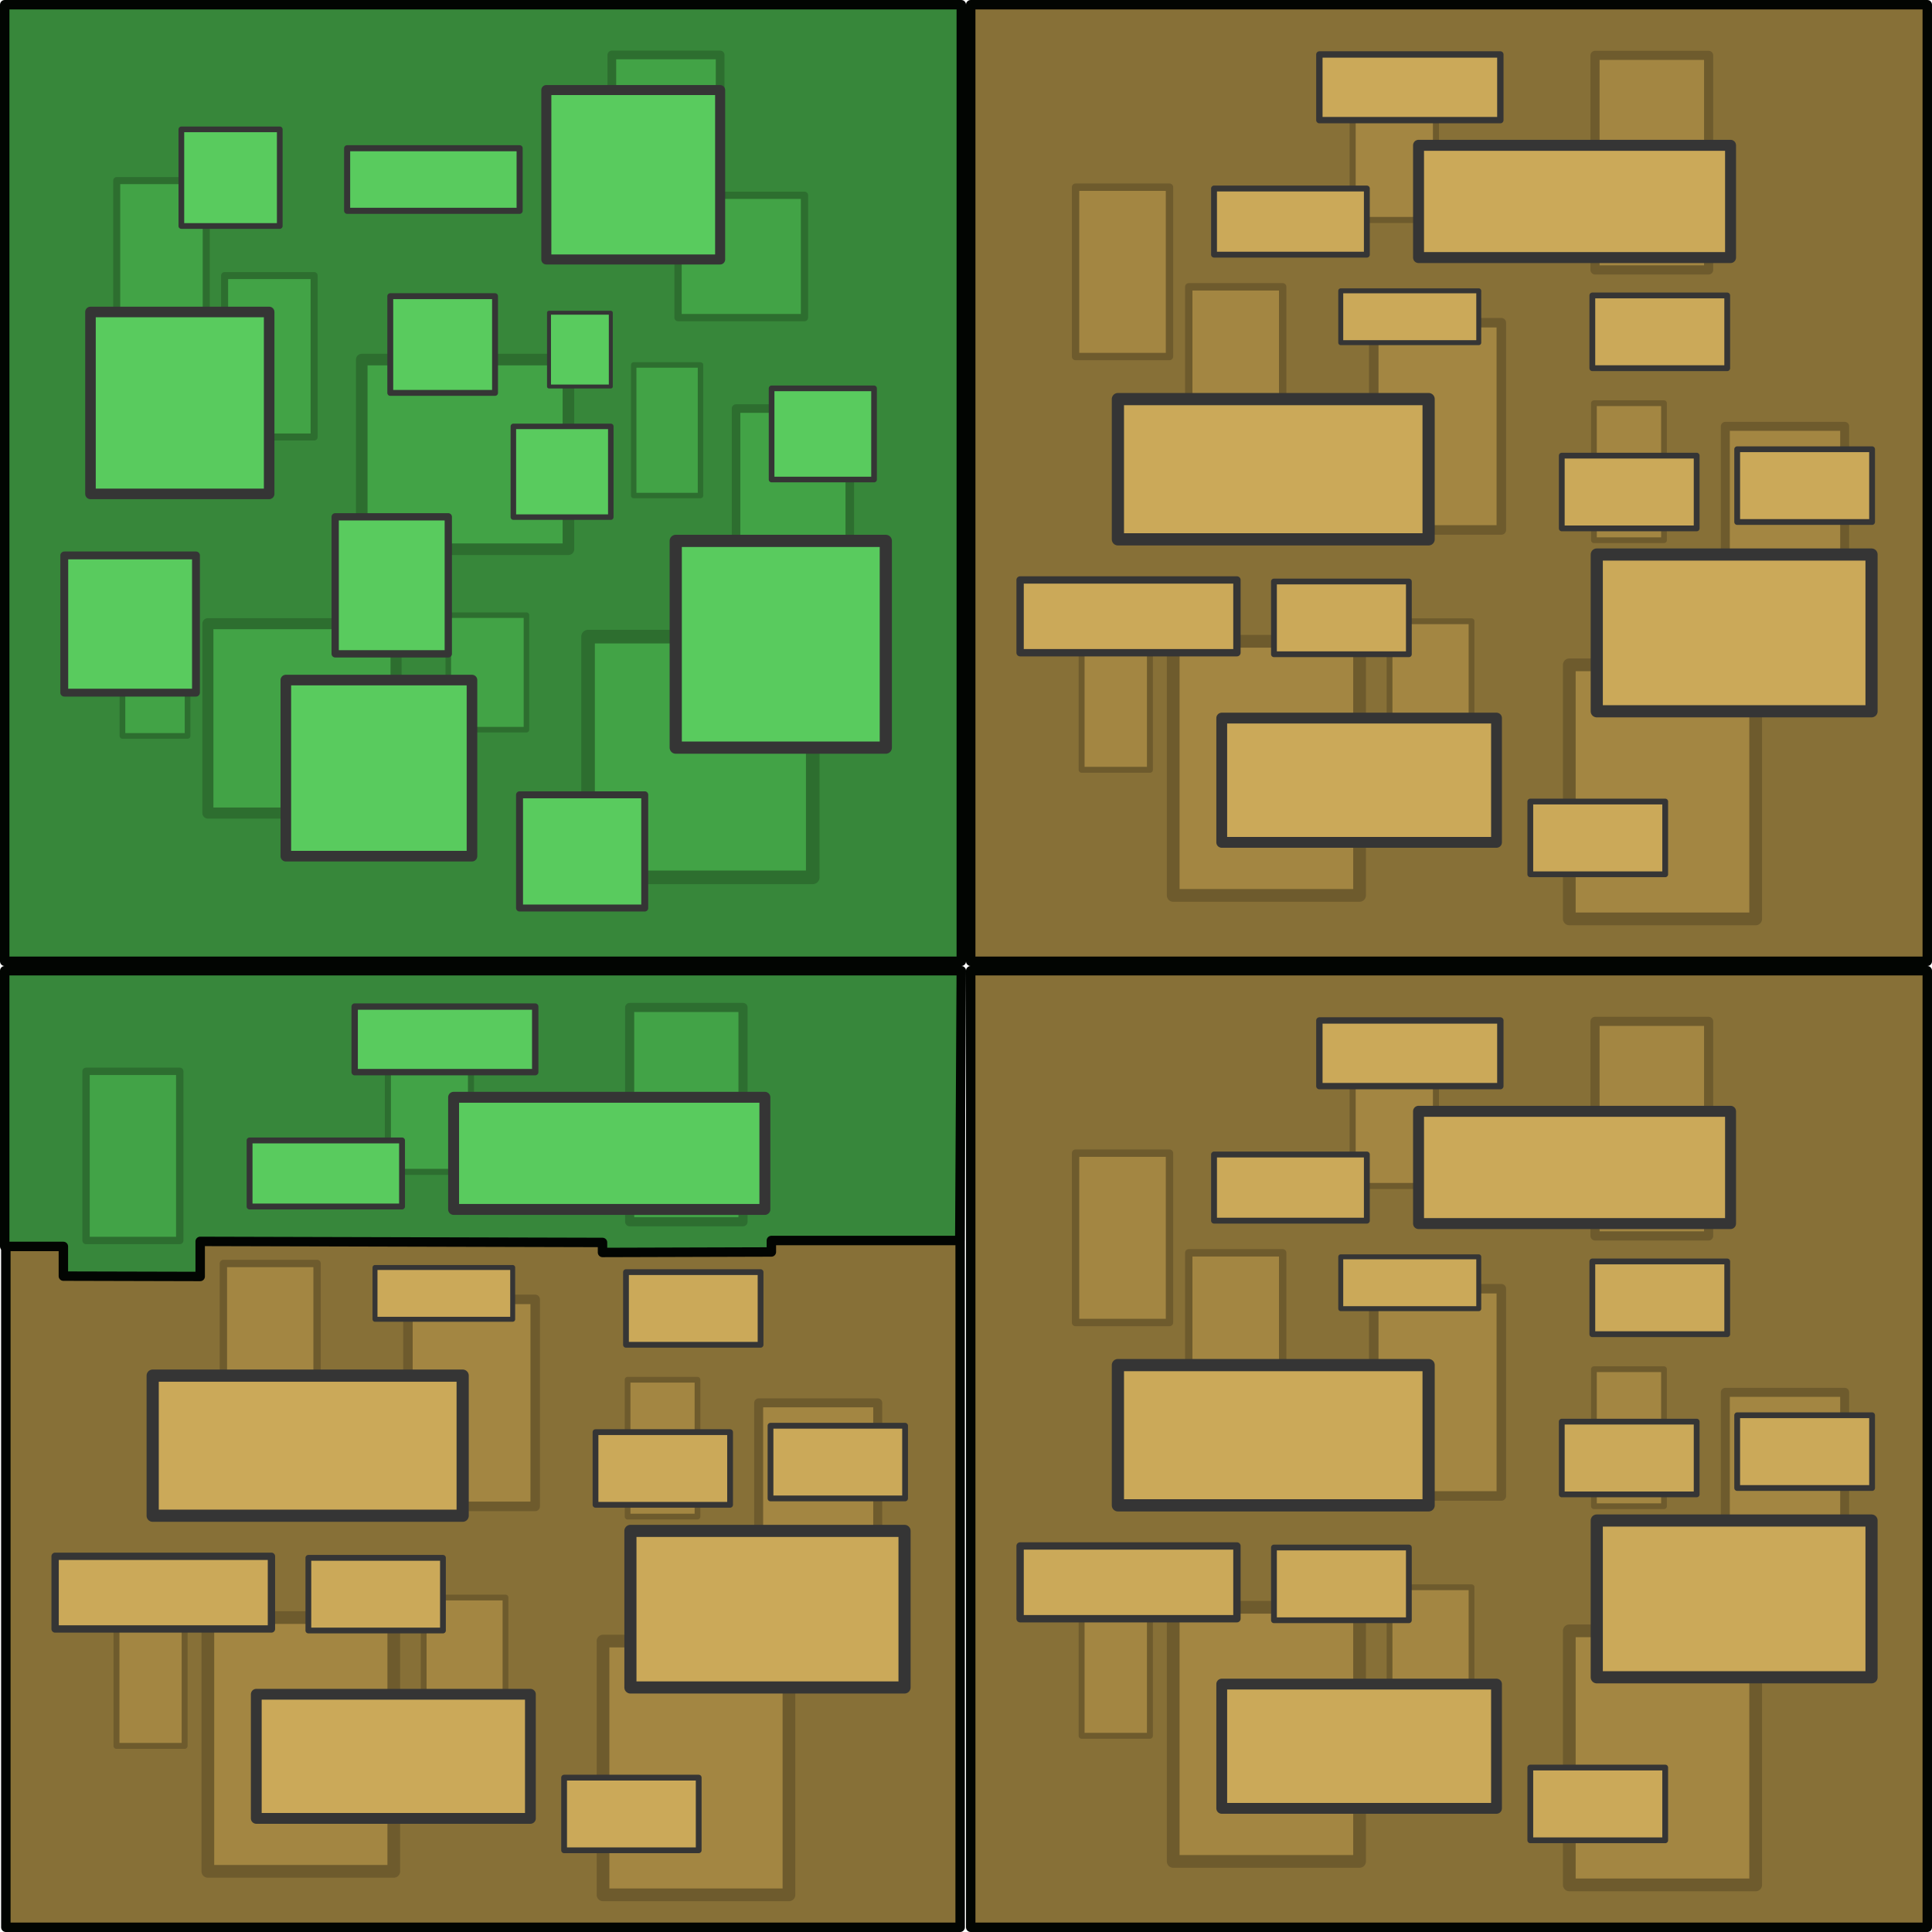 <?xml version="1.0" encoding="UTF-8" standalone="no"?>
<!-- Created with Inkscape (http://www.inkscape.org/) -->

<svg
   xmlns:dc="http://purl.org/dc/elements/1.1/"
   xmlns:cc="http://creativecommons.org/ns#"
   xmlns:rdf="http://www.w3.org/1999/02/22-rdf-syntax-ns#"
   xmlns:svg="http://www.w3.org/2000/svg"
   xmlns="http://www.w3.org/2000/svg"
   xmlns:sodipodi="http://sodipodi.sourceforge.net/DTD/sodipodi-0.dtd"
   xmlns:inkscape="http://www.inkscape.org/namespaces/inkscape"
   width="2048"
   height="2048"
   viewBox="0 0 541.867 541.867"
   version="1.1"
   id="svg4554"
   inkscape:version="0.92.0 r15299"
   sodipodi:docname="mainTexture.svg"
   inkscape:export-filename="C:\Users\Sven\Documents\SvenFrankson\PlanetBuilderWeb\resources\textures\mainTexture.png"
   inkscape:export-xdpi="48"
   inkscape:export-ydpi="48">
  <defs
     id="defs4548" />
  <sodipodi:namedview
     id="base"
     pagecolor="#000000"
     bordercolor="#666666"
     borderopacity="1.0"
     inkscape:pageopacity="0"
     inkscape:pageshadow="2"
     inkscape:zoom="0.35"
     inkscape:cx="655.21019"
     inkscape:cy="1486.2347"
     inkscape:document-units="mm"
     inkscape:current-layer="layer1"
     showgrid="false"
     units="px"
     inkscape:window-width="1920"
     inkscape:window-height="1017"
     inkscape:window-x="-8"
     inkscape:window-y="161"
     inkscape:window-maximized="1"
     showborder="true"
     inkscape:pagecheckerboard="false" />
  <g
     inkscape:label="Calque 1"
     inkscape:groupmode="layer"
     id="layer1"
     transform="translate(0,244.867)">
    <rect
       style="fill:#37873a;fill-opacity:1;stroke:#020502;stroke-width:2.646;stroke-linejoin:round;stroke-miterlimit:4;stroke-dasharray:none;stroke-opacity:1"
       id="rect5036"
       width="268.288"
       height="268.288"
       x="1.323"
       y="-243.544" />
    <rect
       style="fill:#42a346;fill-opacity:1;stroke:#2d6e2f;stroke-width:2.443;stroke-linejoin:round;stroke-miterlimit:4;stroke-dasharray:none;stroke-opacity:1"
       id="rect5038-6-8"
       width="30.376"
       height="57.354"
       x="171.6"
       y="-229.45" />
    <rect
       style="fill:#42a346;fill-opacity:1;stroke:#2d6e2f;stroke-width:2.041;stroke-linejoin:round;stroke-miterlimit:4;stroke-dasharray:none;stroke-opacity:1"
       id="rect5038-6-8-4"
       width="35.462"
       height="34.306"
       x="190.169"
       y="-190.095" />
    <rect
       style="fill:#59cb5e;fill-opacity:1;stroke:#353535;stroke-width:2.816;stroke-linejoin:round;stroke-miterlimit:4;stroke-dasharray:none;stroke-opacity:1"
       id="rect5038"
       width="48.747"
       height="47.512"
       x="153.228"
       y="-219.608" />
    <rect
       style="fill:#42a346;fill-opacity:1;stroke:#2d6e2f;stroke-width:1.973;stroke-linejoin:round;stroke-miterlimit:4;stroke-dasharray:none;stroke-opacity:1"
       id="rect5038-6-8-5"
       width="25.108"
       height="45.276"
       x="62.995"
       y="-167.578" />
    <rect
       style="fill:#42a346;fill-opacity:1;stroke:#2d6e2f;stroke-width:3.249;stroke-linejoin:round;stroke-miterlimit:4;stroke-dasharray:none;stroke-opacity:1"
       id="rect5038-6-8-9"
       width="57.966"
       height="53.187"
       x="101.464"
       y="-144.016" />
    <rect
       style="fill:#59cb5e;fill-opacity:1;stroke:#353535;stroke-width:1.652;stroke-linejoin:round;stroke-miterlimit:4;stroke-dasharray:none;stroke-opacity:1"
       id="rect5038-1"
       width="29.385"
       height="27.135"
       x="109.459"
       y="-161.805" />
    <rect
       style="fill:#42a346;fill-opacity:1;stroke:#2d6e2f;stroke-width:3.817;stroke-linejoin:round;stroke-miterlimit:4;stroke-dasharray:none;stroke-opacity:1"
       id="rect5038-6-8-8"
       width="63.019"
       height="67.508"
       x="164.934"
       y="-66.313" />
    <rect
       style="fill:#42a346;fill-opacity:1;stroke:#2d6e2f;stroke-width:2.403;stroke-linejoin:round;stroke-miterlimit:4;stroke-dasharray:none;stroke-opacity:1"
       id="rect5038-6-8-88"
       width="31.905"
       height="52.87"
       x="206.436"
       y="-130.277" />
    <rect
       style="fill:#59cb5e;fill-opacity:1;stroke:#353535;stroke-width:3.421;stroke-linejoin:round;stroke-miterlimit:4;stroke-dasharray:none;stroke-opacity:1"
       id="rect5038-6"
       width="58.919"
       height="57.99"
       x="189.524"
       y="-93.167" />
    <rect
       style="fill:#42a346;fill-opacity:1;stroke:#2d6e2f;stroke-width:3.098;stroke-linejoin:round;stroke-miterlimit:4;stroke-dasharray:none;stroke-opacity:1"
       id="rect5038-6-8-2"
       width="52.776"
       height="53.108"
       x="58.304"
       y="-69.936" />
    <rect
       style="fill:#42a346;fill-opacity:1;stroke:#2d6e2f;stroke-width:1.533;stroke-linejoin:round;stroke-miterlimit:4;stroke-dasharray:none;stroke-opacity:1"
       id="rect5038-6-8-9-7"
       width="18.732"
       height="36.629"
       x="177.736"
       y="-142.512" />
    <rect
       style="fill:#59cb5e;fill-opacity:1;stroke:#353535;stroke-width:1.543;stroke-linejoin:round;stroke-miterlimit:4;stroke-dasharray:none;stroke-opacity:1"
       id="rect5038-1-4"
       width="27.329"
       height="25.445"
       x="143.981"
       y="-125.28" />
    <rect
       style="fill:#42a346;fill-opacity:1;stroke:#2d6e2f;stroke-width:1.553;stroke-linejoin:round;stroke-miterlimit:4;stroke-dasharray:none;stroke-opacity:1"
       id="rect5038-6-8-8-1"
       width="21.919"
       height="32.121"
       x="125.733"
       y="-72.333" />
    <rect
       style="fill:#59cb5e;fill-opacity:1;stroke:#353535;stroke-width:2.972;stroke-linejoin:round;stroke-miterlimit:4;stroke-dasharray:none;stroke-opacity:1"
       id="rect5038-6-1"
       width="52.208"
       height="49.393"
       x="80.167"
       y="-54.131" />
    <rect
       style="fill:#59cb5e;fill-opacity:1;stroke:#353535;stroke-width:1.954;stroke-linejoin:round;stroke-miterlimit:4;stroke-dasharray:none;stroke-opacity:1"
       id="rect5038-1-4-5"
       width="35.117"
       height="31.752"
       x="145.714"
       y="-21.948" />
    <rect
       style="fill:#42a346;fill-opacity:1;stroke:#2d6e2f;stroke-width:1.973;stroke-linejoin:round;stroke-miterlimit:4;stroke-dasharray:none;stroke-opacity:1"
       id="rect5038-6-8-5-3"
       width="25.108"
       height="45.276"
       x="32.733"
       y="-194.216" />
    <rect
       style="fill:#59cb5e;fill-opacity:1;stroke:#353535;stroke-width:2.959;stroke-linejoin:round;stroke-miterlimit:4;stroke-dasharray:none;stroke-opacity:1"
       id="rect5038-4"
       width="50.111"
       height="51.029"
       x="25.377"
       y="-157.371" />
    <rect
       style="fill:#59cb5e;fill-opacity:1;stroke:#353535;stroke-width:1.601;stroke-linejoin:round;stroke-miterlimit:4;stroke-dasharray:none;stroke-opacity:1"
       id="rect5038-1-43"
       width="27.598"
       height="27.103"
       x="50.864"
       y="-208.584" />
    <rect
       style="fill:#42a346;fill-opacity:1;stroke:#2d6e2f;stroke-width:1.592;stroke-linejoin:round;stroke-miterlimit:4;stroke-dasharray:none;stroke-opacity:1"
       id="rect5038-6-8-2-1"
       width="18.262"
       height="40.511"
       x="34.348"
       y="-78.975" />
    <rect
       style="fill:#59cb5e;fill-opacity:1;stroke:#353535;stroke-width:1.705;stroke-linejoin:round;stroke-miterlimit:4;stroke-dasharray:none;stroke-opacity:1"
       id="rect5038-1-43-1"
       width="48.38"
       height="17.551"
       x="97.36"
       y="-203.292" />
    <rect
       style="fill:#59cb5e;fill-opacity:1;stroke:#353535;stroke-width:2.043;stroke-linejoin:round;stroke-miterlimit:4;stroke-dasharray:none;stroke-opacity:1"
       id="rect5038-1-4-2"
       width="31.724"
       height="38.433"
       x="94.008"
       y="-99.916" />
    <rect
       style="fill:#59cb5e;fill-opacity:1;stroke:#353535;stroke-width:2.206;stroke-linejoin:round;stroke-miterlimit:4;stroke-dasharray:none;stroke-opacity:1"
       id="rect5038-1-4-7"
       width="36.937"
       height="38.484"
       x="18.027"
       y="-89.086" />
    <rect
       style="fill:#59cb5e;fill-opacity:1;stroke:#353535;stroke-width:1.586;stroke-linejoin:round;stroke-miterlimit:4;stroke-dasharray:none;stroke-opacity:1"
       id="rect5038-1-4-4"
       width="28.734"
       height="25.572"
       x="216.411"
       y="-135.947" />
    <rect
       style="fill:#59cb5e;fill-opacity:1;stroke:#353535;stroke-width:1.108;stroke-linejoin:round;stroke-miterlimit:4;stroke-dasharray:none;stroke-opacity:1"
       id="rect5038-1-4-4-0"
       width="17.332"
       height="20.691"
       x="153.979"
       y="-157.155" />
    <rect
       style="fill:#877037;fill-opacity:1;stroke:#020502;stroke-width:2.646;stroke-linejoin:round;stroke-miterlimit:4;stroke-dasharray:none;stroke-opacity:1"
       id="rect5036-6"
       width="267.653"
       height="267.97"
       x="1.64"
       y="27.707" />
    <path
       style="fill:#37873b;fill-opacity:1;stroke:#020502;stroke-width:2.646;stroke-linejoin:round;stroke-miterlimit:4;stroke-dasharray:none;stroke-opacity:1"
       d="M 1.323,27.39 H 269.61 l -0.42,75.664 h -52.845 v 3.215 l -47.359,0.14 v -2.806 L 56.147,103.305 v 9.839 l -38.373,-0.099 v -8.328 H 1.323 Z"
       id="rect5036-7"
       inkscape:connector-curvature="0"
       sodipodi:nodetypes="ccccccccccccc" />
    <rect
       style="fill:#42a347;fill-opacity:1;stroke:#2d6e30;stroke-width:2.558;stroke-linejoin:round;stroke-miterlimit:4;stroke-dasharray:none;stroke-opacity:1"
       id="rect5038-6-8-59"
       width="31.793"
       height="60.1"
       x="176.601"
       y="37.696" />
    <rect
       style="fill:#42a347;fill-opacity:1;stroke:#2d6e30;stroke-width:1.704;stroke-linejoin:round;stroke-miterlimit:4;stroke-dasharray:none;stroke-opacity:1"
       id="rect5038-6-8-4-1"
       width="23.307"
       height="36.383"
       x="108.787"
       y="47.429" />
    <rect
       style="fill:#59cb5e;fill-opacity:1;stroke:#353535;stroke-width:3.066;stroke-linejoin:round;stroke-miterlimit:4;stroke-dasharray:none;stroke-opacity:1"
       id="rect5038-5"
       width="87.3"
       height="31.451"
       x="127.224"
       y="62.888" />
    <rect
       style="fill:#a38642;fill-opacity:1;stroke:#6e5b2d;stroke-width:2.066;stroke-linejoin:round;stroke-miterlimit:4;stroke-dasharray:none;stroke-opacity:1"
       id="rect5038-6-8-5-2"
       width="26.28"
       height="47.444"
       x="62.651"
       y="109.505" />
    <rect
       style="fill:#a38642;fill-opacity:1;stroke:#6e5b2d;stroke-width:2.664;stroke-linejoin:round;stroke-miterlimit:4;stroke-dasharray:none;stroke-opacity:1"
       id="rect5038-6-8-9-47"
       width="35.694"
       height="58.058"
       x="114.413"
       y="119.566" />
    <rect
       style="fill:#cba959;fill-opacity:1;stroke:#353535;stroke-width:1.386;stroke-linejoin:round;stroke-miterlimit:4;stroke-dasharray:none;stroke-opacity:1"
       id="rect5038-1-68"
       width="38.617"
       height="14.52"
       x="105.176"
       y="110.628" />
    <rect
       style="fill:#a38642;fill-opacity:1;stroke:#6e5b2d;stroke-width:3.565;stroke-linejoin:round;stroke-miterlimit:4;stroke-dasharray:none;stroke-opacity:1"
       id="rect5038-6-8-8-7"
       width="52.148"
       height="71.173"
       x="169.129"
       y="215.402" />
    <rect
       style="fill:#a38642;fill-opacity:1;stroke:#6e5b2d;stroke-width:2.517;stroke-linejoin:round;stroke-miterlimit:4;stroke-dasharray:none;stroke-opacity:1"
       id="rect5038-6-8-88-96"
       width="33.393"
       height="55.402"
       x="212.783"
       y="148.592" />
    <rect
       style="fill:#cba959;fill-opacity:1;stroke:#353535;stroke-width:3.4;stroke-linejoin:round;stroke-miterlimit:4;stroke-dasharray:none;stroke-opacity:1"
       id="rect5038-6-42"
       width="76.882"
       height="43.917"
       x="176.813"
       y="184.501" />
    <rect
       style="fill:#a38642;fill-opacity:1;stroke:#6e5b2d;stroke-width:3.565;stroke-linejoin:round;stroke-miterlimit:4;stroke-dasharray:none;stroke-opacity:1"
       id="rect5038-6-8-2-5"
       width="52.148"
       height="71.173"
       x="58.297"
       y="208.814" />
    <rect
       style="fill:#a38642;fill-opacity:1;stroke:#6e5b2d;stroke-width:1.605;stroke-linejoin:round;stroke-miterlimit:4;stroke-dasharray:none;stroke-opacity:1"
       id="rect5038-6-8-9-7-6"
       width="19.605"
       height="38.383"
       x="176.019"
       y="142.109" />
    <rect
       style="fill:#cba959;fill-opacity:1;stroke:#353535;stroke-width:1.623;stroke-linejoin:round;stroke-miterlimit:4;stroke-dasharray:none;stroke-opacity:1"
       id="rect5038-1-4-21"
       width="37.746"
       height="20.38"
       x="167.02"
       y="156.801" />
    <rect
       style="fill:#a38642;fill-opacity:1;stroke:#6e5b2d;stroke-width:1.626;stroke-linejoin:round;stroke-miterlimit:4;stroke-dasharray:none;stroke-opacity:1"
       id="rect5038-6-8-8-1-1"
       width="22.941"
       height="33.659"
       x="118.833"
       y="203.192" />
    <rect
       style="fill:#cba959;fill-opacity:1;stroke:#353535;stroke-width:3.027;stroke-linejoin:round;stroke-miterlimit:4;stroke-dasharray:none;stroke-opacity:1"
       id="rect5038-6-1-5"
       width="76.882"
       height="34.812"
       x="71.878"
       y="230.323" />
    <rect
       style="fill:#cba959;fill-opacity:1;stroke:#353535;stroke-width:1.623;stroke-linejoin:round;stroke-miterlimit:4;stroke-dasharray:none;stroke-opacity:1"
       id="rect5038-1-4-5-3"
       width="37.746"
       height="20.38"
       x="158.216"
       y="253.702" />
    <rect
       style="fill:#cba959;fill-opacity:1;stroke:#353535;stroke-width:3.42;stroke-linejoin:round;stroke-miterlimit:4;stroke-dasharray:none;stroke-opacity:1"
       id="rect5038-4-1"
       width="86.941"
       height="39.289"
       x="42.823"
       y="140.957" />
    <rect
       style="fill:#42a347;fill-opacity:1;stroke:#2d6e30;stroke-width:2.066;stroke-linejoin:round;stroke-miterlimit:4;stroke-dasharray:none;stroke-opacity:1"
       id="rect5038-6-8-5-3-1"
       width="26.28"
       height="47.444"
       x="24.136"
       y="55.605" />
    <rect
       style="fill:#59cb5e;fill-opacity:1;stroke:#353535;stroke-width:1.647;stroke-linejoin:round;stroke-miterlimit:4;stroke-dasharray:none;stroke-opacity:1"
       id="rect5038-1-43-15"
       width="42.76"
       height="18.528"
       x="69.999"
       y="74.994" />
    <rect
       style="fill:#a38642;fill-opacity:1;stroke:#6e5b2d;stroke-width:1.667;stroke-linejoin:round;stroke-miterlimit:4;stroke-dasharray:none;stroke-opacity:1"
       id="rect5038-6-8-2-1-8"
       width="19.114"
       height="42.451"
       x="32.667"
       y="202.35" />
    <rect
       style="fill:#59cb5e;fill-opacity:1;stroke:#353535;stroke-width:1.786;stroke-linejoin:round;stroke-miterlimit:4;stroke-dasharray:none;stroke-opacity:1"
       id="rect5038-1-43-1-3"
       width="50.637"
       height="18.392"
       x="99.475"
       y="37.443" />
    <rect
       style="fill:#cba959;fill-opacity:1;stroke:#353535;stroke-width:1.623;stroke-linejoin:round;stroke-miterlimit:4;stroke-dasharray:none;stroke-opacity:1"
       id="rect5038-1-4-2-35"
       width="37.746"
       height="20.38"
       x="86.488"
       y="192.06" />
    <rect
       style="fill:#cba959;fill-opacity:1;stroke:#353535;stroke-width:2.058;stroke-linejoin:round;stroke-miterlimit:4;stroke-dasharray:none;stroke-opacity:1"
       id="rect5038-1-4-7-16"
       width="60.671"
       height="20.38"
       x="15.458"
       y="191.629" />
    <rect
       style="fill:#cba959;fill-opacity:1;stroke:#353535;stroke-width:1.623;stroke-linejoin:round;stroke-miterlimit:4;stroke-dasharray:none;stroke-opacity:1"
       id="rect5038-1-4-4-8"
       width="37.746"
       height="20.38"
       x="216.103"
       y="155.008" />
    <rect
       style="fill:#cba959;fill-opacity:1;stroke:#353535;stroke-width:1.623;stroke-linejoin:round;stroke-miterlimit:4;stroke-dasharray:none;stroke-opacity:1"
       id="rect5038-1-4-4-0-7"
       width="37.746"
       height="20.38"
       x="175.57"
       y="111.925" />
    <rect
       style="fill:#877037;fill-opacity:1;stroke:#020502;stroke-width:2.646;stroke-linejoin:round;stroke-miterlimit:4;stroke-dasharray:none;stroke-opacity:1"
       id="rect5036-2"
       width="268.288"
       height="268.288"
       x="272.256"
       y="-243.544" />
    <rect
       style="fill:#a38642;fill-opacity:1;stroke:#6e5b2d;stroke-width:2.563;stroke-linejoin:round;stroke-miterlimit:4;stroke-dasharray:none;stroke-opacity:1"
       id="rect5038-6-8-89"
       width="31.868"
       height="60.172"
       x="447.352"
       y="-229.337" />
    <rect
       style="fill:#a38642;fill-opacity:1;stroke:#6e5b2d;stroke-width:1.707;stroke-linejoin:round;stroke-miterlimit:4;stroke-dasharray:none;stroke-opacity:1"
       id="rect5038-6-8-4-8"
       width="23.363"
       height="36.426"
       x="379.377"
       y="-219.593" />
    <rect
       style="fill:#cba959;fill-opacity:1;stroke:#353535;stroke-width:3.072;stroke-linejoin:round;stroke-miterlimit:4;stroke-dasharray:none;stroke-opacity:1"
       id="rect5038-7"
       width="87.507"
       height="31.488"
       x="397.857"
       y="-204.115" />
    <rect
       style="fill:#a38642;fill-opacity:1;stroke:#6e5b2d;stroke-width:2.07;stroke-linejoin:round;stroke-miterlimit:4;stroke-dasharray:none;stroke-opacity:1"
       id="rect5038-6-8-5-4"
       width="26.342"
       height="47.5"
       x="333.412"
       y="-164.425" />
    <rect
       style="fill:#a38642;fill-opacity:1;stroke:#6e5b2d;stroke-width:2.669;stroke-linejoin:round;stroke-miterlimit:4;stroke-dasharray:none;stroke-opacity:1"
       id="rect5038-6-8-9-76"
       width="35.778"
       height="58.126"
       x="385.297"
       y="-154.352" />
    <rect
       style="fill:#cba959;fill-opacity:1;stroke:#353535;stroke-width:1.388;stroke-linejoin:round;stroke-miterlimit:4;stroke-dasharray:none;stroke-opacity:1"
       id="rect5038-1-3"
       width="38.708"
       height="14.538"
       x="376.038"
       y="-163.3" />
    <rect
       style="fill:#a38642;fill-opacity:1;stroke:#6e5b2d;stroke-width:3.572;stroke-linejoin:round;stroke-miterlimit:4;stroke-dasharray:none;stroke-opacity:1"
       id="rect5038-6-8-8-6"
       width="52.272"
       height="71.258"
       x="440.142"
       y="-58.402" />
    <rect
       style="fill:#a38642;fill-opacity:1;stroke:#6e5b2d;stroke-width:2.522;stroke-linejoin:round;stroke-miterlimit:4;stroke-dasharray:none;stroke-opacity:1"
       id="rect5038-6-8-88-7"
       width="33.473"
       height="55.467"
       x="483.9"
       y="-125.292" />
    <rect
       style="fill:#cba959;fill-opacity:1;stroke:#353535;stroke-width:3.407;stroke-linejoin:round;stroke-miterlimit:4;stroke-dasharray:none;stroke-opacity:1"
       id="rect5038-6-6"
       width="77.065"
       height="43.969"
       x="447.844"
       y="-89.34" />
    <rect
       style="fill:#a38642;fill-opacity:1;stroke:#6e5b2d;stroke-width:3.572;stroke-linejoin:round;stroke-miterlimit:4;stroke-dasharray:none;stroke-opacity:1"
       id="rect5038-6-8-2-15"
       width="52.272"
       height="71.258"
       x="329.047"
       y="-64.998" />
    <rect
       style="fill:#a38642;fill-opacity:1;stroke:#6e5b2d;stroke-width:1.608;stroke-linejoin:round;stroke-miterlimit:4;stroke-dasharray:none;stroke-opacity:1"
       id="rect5038-6-8-9-7-0"
       width="19.652"
       height="38.428"
       x="447.048"
       y="-131.782" />
    <rect
       style="fill:#cba959;fill-opacity:1;stroke:#353535;stroke-width:1.626;stroke-linejoin:round;stroke-miterlimit:4;stroke-dasharray:none;stroke-opacity:1"
       id="rect5038-1-4-8"
       width="37.835"
       height="20.404"
       x="438.028"
       y="-117.073" />
    <rect
       style="fill:#a38642;fill-opacity:1;stroke:#6e5b2d;stroke-width:1.629;stroke-linejoin:round;stroke-miterlimit:4;stroke-dasharray:none;stroke-opacity:1"
       id="rect5038-6-8-8-1-4"
       width="22.996"
       height="33.699"
       x="389.727"
       y="-70.627" />
    <rect
       style="fill:#cba959;fill-opacity:1;stroke:#353535;stroke-width:3.033;stroke-linejoin:round;stroke-miterlimit:4;stroke-dasharray:none;stroke-opacity:1"
       id="rect5038-6-1-0"
       width="77.065"
       height="34.853"
       x="342.661"
       y="-43.464" />
    <rect
       style="fill:#cba959;fill-opacity:1;stroke:#353535;stroke-width:1.626;stroke-linejoin:round;stroke-miterlimit:4;stroke-dasharray:none;stroke-opacity:1"
       id="rect5038-1-4-5-9"
       width="37.835"
       height="20.404"
       x="429.204"
       y="-20.057" />
    <rect
       style="fill:#cba959;fill-opacity:1;stroke:#353535;stroke-width:3.426;stroke-linejoin:round;stroke-miterlimit:4;stroke-dasharray:none;stroke-opacity:1"
       id="rect5038-4-2"
       width="87.147"
       height="39.335"
       x="313.537"
       y="-132.935" />
    <rect
       style="fill:#a38642;fill-opacity:1;stroke:#6e5b2d;stroke-width:2.07;stroke-linejoin:round;stroke-miterlimit:4;stroke-dasharray:none;stroke-opacity:1"
       id="rect5038-6-8-5-3-5"
       width="26.342"
       height="47.5"
       x="301.663"
       y="-192.372" />
    <rect
       style="fill:#cba959;fill-opacity:1;stroke:#353535;stroke-width:1.65;stroke-linejoin:round;stroke-miterlimit:4;stroke-dasharray:none;stroke-opacity:1"
       id="rect5038-1-43-0"
       width="42.862"
       height="18.55"
       x="340.497"
       y="-191.994" />
    <rect
       style="fill:#a38642;fill-opacity:1;stroke:#6e5b2d;stroke-width:1.67;stroke-linejoin:round;stroke-miterlimit:4;stroke-dasharray:none;stroke-opacity:1"
       id="rect5038-6-8-2-1-3"
       width="19.159"
       height="42.501"
       x="303.357"
       y="-71.469" />
    <rect
       style="fill:#cba959;fill-opacity:1;stroke:#353535;stroke-width:1.789;stroke-linejoin:round;stroke-miterlimit:4;stroke-dasharray:none;stroke-opacity:1"
       id="rect5038-1-43-1-0"
       width="50.757"
       height="18.414"
       x="370.043"
       y="-229.59" />
    <rect
       style="fill:#cba959;fill-opacity:1;stroke:#353535;stroke-width:1.626;stroke-linejoin:round;stroke-miterlimit:4;stroke-dasharray:none;stroke-opacity:1"
       id="rect5038-1-4-2-7"
       width="37.835"
       height="20.404"
       x="357.305"
       y="-81.772" />
    <rect
       style="fill:#cba959;fill-opacity:1;stroke:#353535;stroke-width:2.061;stroke-linejoin:round;stroke-miterlimit:4;stroke-dasharray:none;stroke-opacity:1"
       id="rect5038-1-4-7-5"
       width="60.815"
       height="20.404"
       x="286.107"
       y="-82.204" />
    <rect
       style="fill:#cba959;fill-opacity:1;stroke:#353535;stroke-width:1.626;stroke-linejoin:round;stroke-miterlimit:4;stroke-dasharray:none;stroke-opacity:1"
       id="rect5038-1-4-4-3"
       width="37.835"
       height="20.404"
       x="487.227"
       y="-118.868" />
    <rect
       style="fill:#cba959;fill-opacity:1;stroke:#353535;stroke-width:1.626;stroke-linejoin:round;stroke-miterlimit:4;stroke-dasharray:none;stroke-opacity:1"
       id="rect5038-1-4-4-0-78"
       width="37.835"
       height="20.404"
       x="446.599"
       y="-162.002" />
    <rect
       style="fill:#877037;fill-opacity:1;stroke:#020502;stroke-width:2.646;stroke-linejoin:round;stroke-miterlimit:4;stroke-dasharray:none;stroke-opacity:1"
       id="rect5036-2-5"
       width="268.288"
       height="268.288"
       x="272.256"
       y="27.39" />
    <rect
       style="fill:#a38642;fill-opacity:1;stroke:#6e5b2d;stroke-width:2.563;stroke-linejoin:round;stroke-miterlimit:4;stroke-dasharray:none;stroke-opacity:1"
       id="rect5038-6-8-89-4"
       width="31.868"
       height="60.172"
       x="447.352"
       y="41.596" />
    <rect
       style="fill:#a38642;fill-opacity:1;stroke:#6e5b2d;stroke-width:1.707;stroke-linejoin:round;stroke-miterlimit:4;stroke-dasharray:none;stroke-opacity:1"
       id="rect5038-6-8-4-8-5"
       width="23.363"
       height="36.426"
       x="379.377"
       y="51.341" />
    <rect
       style="fill:#cba959;fill-opacity:1;stroke:#353535;stroke-width:3.072;stroke-linejoin:round;stroke-miterlimit:4;stroke-dasharray:none;stroke-opacity:1"
       id="rect5038-7-1"
       width="87.507"
       height="31.488"
       x="397.857"
       y="66.818" />
    <rect
       style="fill:#a38642;fill-opacity:1;stroke:#6e5b2d;stroke-width:2.07;stroke-linejoin:round;stroke-miterlimit:4;stroke-dasharray:none;stroke-opacity:1"
       id="rect5038-6-8-5-4-9"
       width="26.342"
       height="47.5"
       x="333.412"
       y="106.508" />
    <rect
       style="fill:#a38642;fill-opacity:1;stroke:#6e5b2d;stroke-width:2.669;stroke-linejoin:round;stroke-miterlimit:4;stroke-dasharray:none;stroke-opacity:1"
       id="rect5038-6-8-9-76-2"
       width="35.778"
       height="58.126"
       x="385.297"
       y="116.582" />
    <rect
       style="fill:#cba959;fill-opacity:1;stroke:#353535;stroke-width:1.388;stroke-linejoin:round;stroke-miterlimit:4;stroke-dasharray:none;stroke-opacity:1"
       id="rect5038-1-3-1"
       width="38.708"
       height="14.538"
       x="376.038"
       y="107.633" />
    <rect
       style="fill:#a38642;fill-opacity:1;stroke:#6e5b2d;stroke-width:3.572;stroke-linejoin:round;stroke-miterlimit:4;stroke-dasharray:none;stroke-opacity:1"
       id="rect5038-6-8-8-6-4"
       width="52.272"
       height="71.258"
       x="440.142"
       y="212.531" />
    <rect
       style="fill:#a38642;fill-opacity:1;stroke:#6e5b2d;stroke-width:2.522;stroke-linejoin:round;stroke-miterlimit:4;stroke-dasharray:none;stroke-opacity:1"
       id="rect5038-6-8-88-7-0"
       width="33.473"
       height="55.467"
       x="483.9"
       y="145.642" />
    <rect
       style="fill:#cba959;fill-opacity:1;stroke:#353535;stroke-width:3.407;stroke-linejoin:round;stroke-miterlimit:4;stroke-dasharray:none;stroke-opacity:1"
       id="rect5038-6-6-5"
       width="77.065"
       height="43.969"
       x="447.844"
       y="181.593" />
    <rect
       style="fill:#a38642;fill-opacity:1;stroke:#6e5b2d;stroke-width:3.572;stroke-linejoin:round;stroke-miterlimit:4;stroke-dasharray:none;stroke-opacity:1"
       id="rect5038-6-8-2-15-5"
       width="52.272"
       height="71.258"
       x="329.047"
       y="205.935" />
    <rect
       style="fill:#a38642;fill-opacity:1;stroke:#6e5b2d;stroke-width:1.608;stroke-linejoin:round;stroke-miterlimit:4;stroke-dasharray:none;stroke-opacity:1"
       id="rect5038-6-8-9-7-0-1"
       width="19.652"
       height="38.428"
       x="447.048"
       y="139.151" />
    <rect
       style="fill:#cba959;fill-opacity:1;stroke:#353535;stroke-width:1.626;stroke-linejoin:round;stroke-miterlimit:4;stroke-dasharray:none;stroke-opacity:1"
       id="rect5038-1-4-8-4"
       width="37.835"
       height="20.404"
       x="438.028"
       y="153.86" />
    <rect
       style="fill:#a38642;fill-opacity:1;stroke:#6e5b2d;stroke-width:1.629;stroke-linejoin:round;stroke-miterlimit:4;stroke-dasharray:none;stroke-opacity:1"
       id="rect5038-6-8-8-1-4-5"
       width="22.996"
       height="33.699"
       x="389.727"
       y="200.306" />
    <rect
       style="fill:#cba959;fill-opacity:1;stroke:#353535;stroke-width:3.033;stroke-linejoin:round;stroke-miterlimit:4;stroke-dasharray:none;stroke-opacity:1"
       id="rect5038-6-1-0-9"
       width="77.065"
       height="34.853"
       x="342.661"
       y="227.469" />
    <rect
       style="fill:#cba959;fill-opacity:1;stroke:#353535;stroke-width:1.626;stroke-linejoin:round;stroke-miterlimit:4;stroke-dasharray:none;stroke-opacity:1"
       id="rect5038-1-4-5-9-1"
       width="37.835"
       height="20.404"
       x="429.204"
       y="250.876" />
    <rect
       style="fill:#cba959;fill-opacity:1;stroke:#353535;stroke-width:3.426;stroke-linejoin:round;stroke-miterlimit:4;stroke-dasharray:none;stroke-opacity:1"
       id="rect5038-4-2-7"
       width="87.147"
       height="39.335"
       x="313.537"
       y="137.998" />
    <rect
       style="fill:#a38642;fill-opacity:1;stroke:#6e5b2d;stroke-width:2.07;stroke-linejoin:round;stroke-miterlimit:4;stroke-dasharray:none;stroke-opacity:1"
       id="rect5038-6-8-5-3-5-2"
       width="26.342"
       height="47.5"
       x="301.663"
       y="78.561" />
    <rect
       style="fill:#cba959;fill-opacity:1;stroke:#353535;stroke-width:1.65;stroke-linejoin:round;stroke-miterlimit:4;stroke-dasharray:none;stroke-opacity:1"
       id="rect5038-1-43-0-5"
       width="42.862"
       height="18.55"
       x="340.497"
       y="78.939" />
    <rect
       style="fill:#a38642;fill-opacity:1;stroke:#6e5b2d;stroke-width:1.67;stroke-linejoin:round;stroke-miterlimit:4;stroke-dasharray:none;stroke-opacity:1"
       id="rect5038-6-8-2-1-3-1"
       width="19.159"
       height="42.501"
       x="303.357"
       y="199.464" />
    <rect
       style="fill:#cba959;fill-opacity:1;stroke:#353535;stroke-width:1.789;stroke-linejoin:round;stroke-miterlimit:4;stroke-dasharray:none;stroke-opacity:1"
       id="rect5038-1-43-1-0-8"
       width="50.757"
       height="18.414"
       x="370.043"
       y="41.343" />
    <rect
       style="fill:#cba959;fill-opacity:1;stroke:#353535;stroke-width:1.626;stroke-linejoin:round;stroke-miterlimit:4;stroke-dasharray:none;stroke-opacity:1"
       id="rect5038-1-4-2-7-3"
       width="37.835"
       height="20.404"
       x="357.305"
       y="189.161" />
    <rect
       style="fill:#cba959;fill-opacity:1;stroke:#353535;stroke-width:2.061;stroke-linejoin:round;stroke-miterlimit:4;stroke-dasharray:none;stroke-opacity:1"
       id="rect5038-1-4-7-5-9"
       width="60.815"
       height="20.404"
       x="286.107"
       y="188.73" />
    <rect
       style="fill:#cba959;fill-opacity:1;stroke:#353535;stroke-width:1.626;stroke-linejoin:round;stroke-miterlimit:4;stroke-dasharray:none;stroke-opacity:1"
       id="rect5038-1-4-4-3-3"
       width="37.835"
       height="20.404"
       x="487.227"
       y="152.066" />
    <rect
       style="fill:#cba959;fill-opacity:1;stroke:#353535;stroke-width:1.626;stroke-linejoin:round;stroke-miterlimit:4;stroke-dasharray:none;stroke-opacity:1"
       id="rect5038-1-4-4-0-78-4"
       width="37.835"
       height="20.404"
       x="446.599"
       y="108.931" />
  </g>
</svg>
